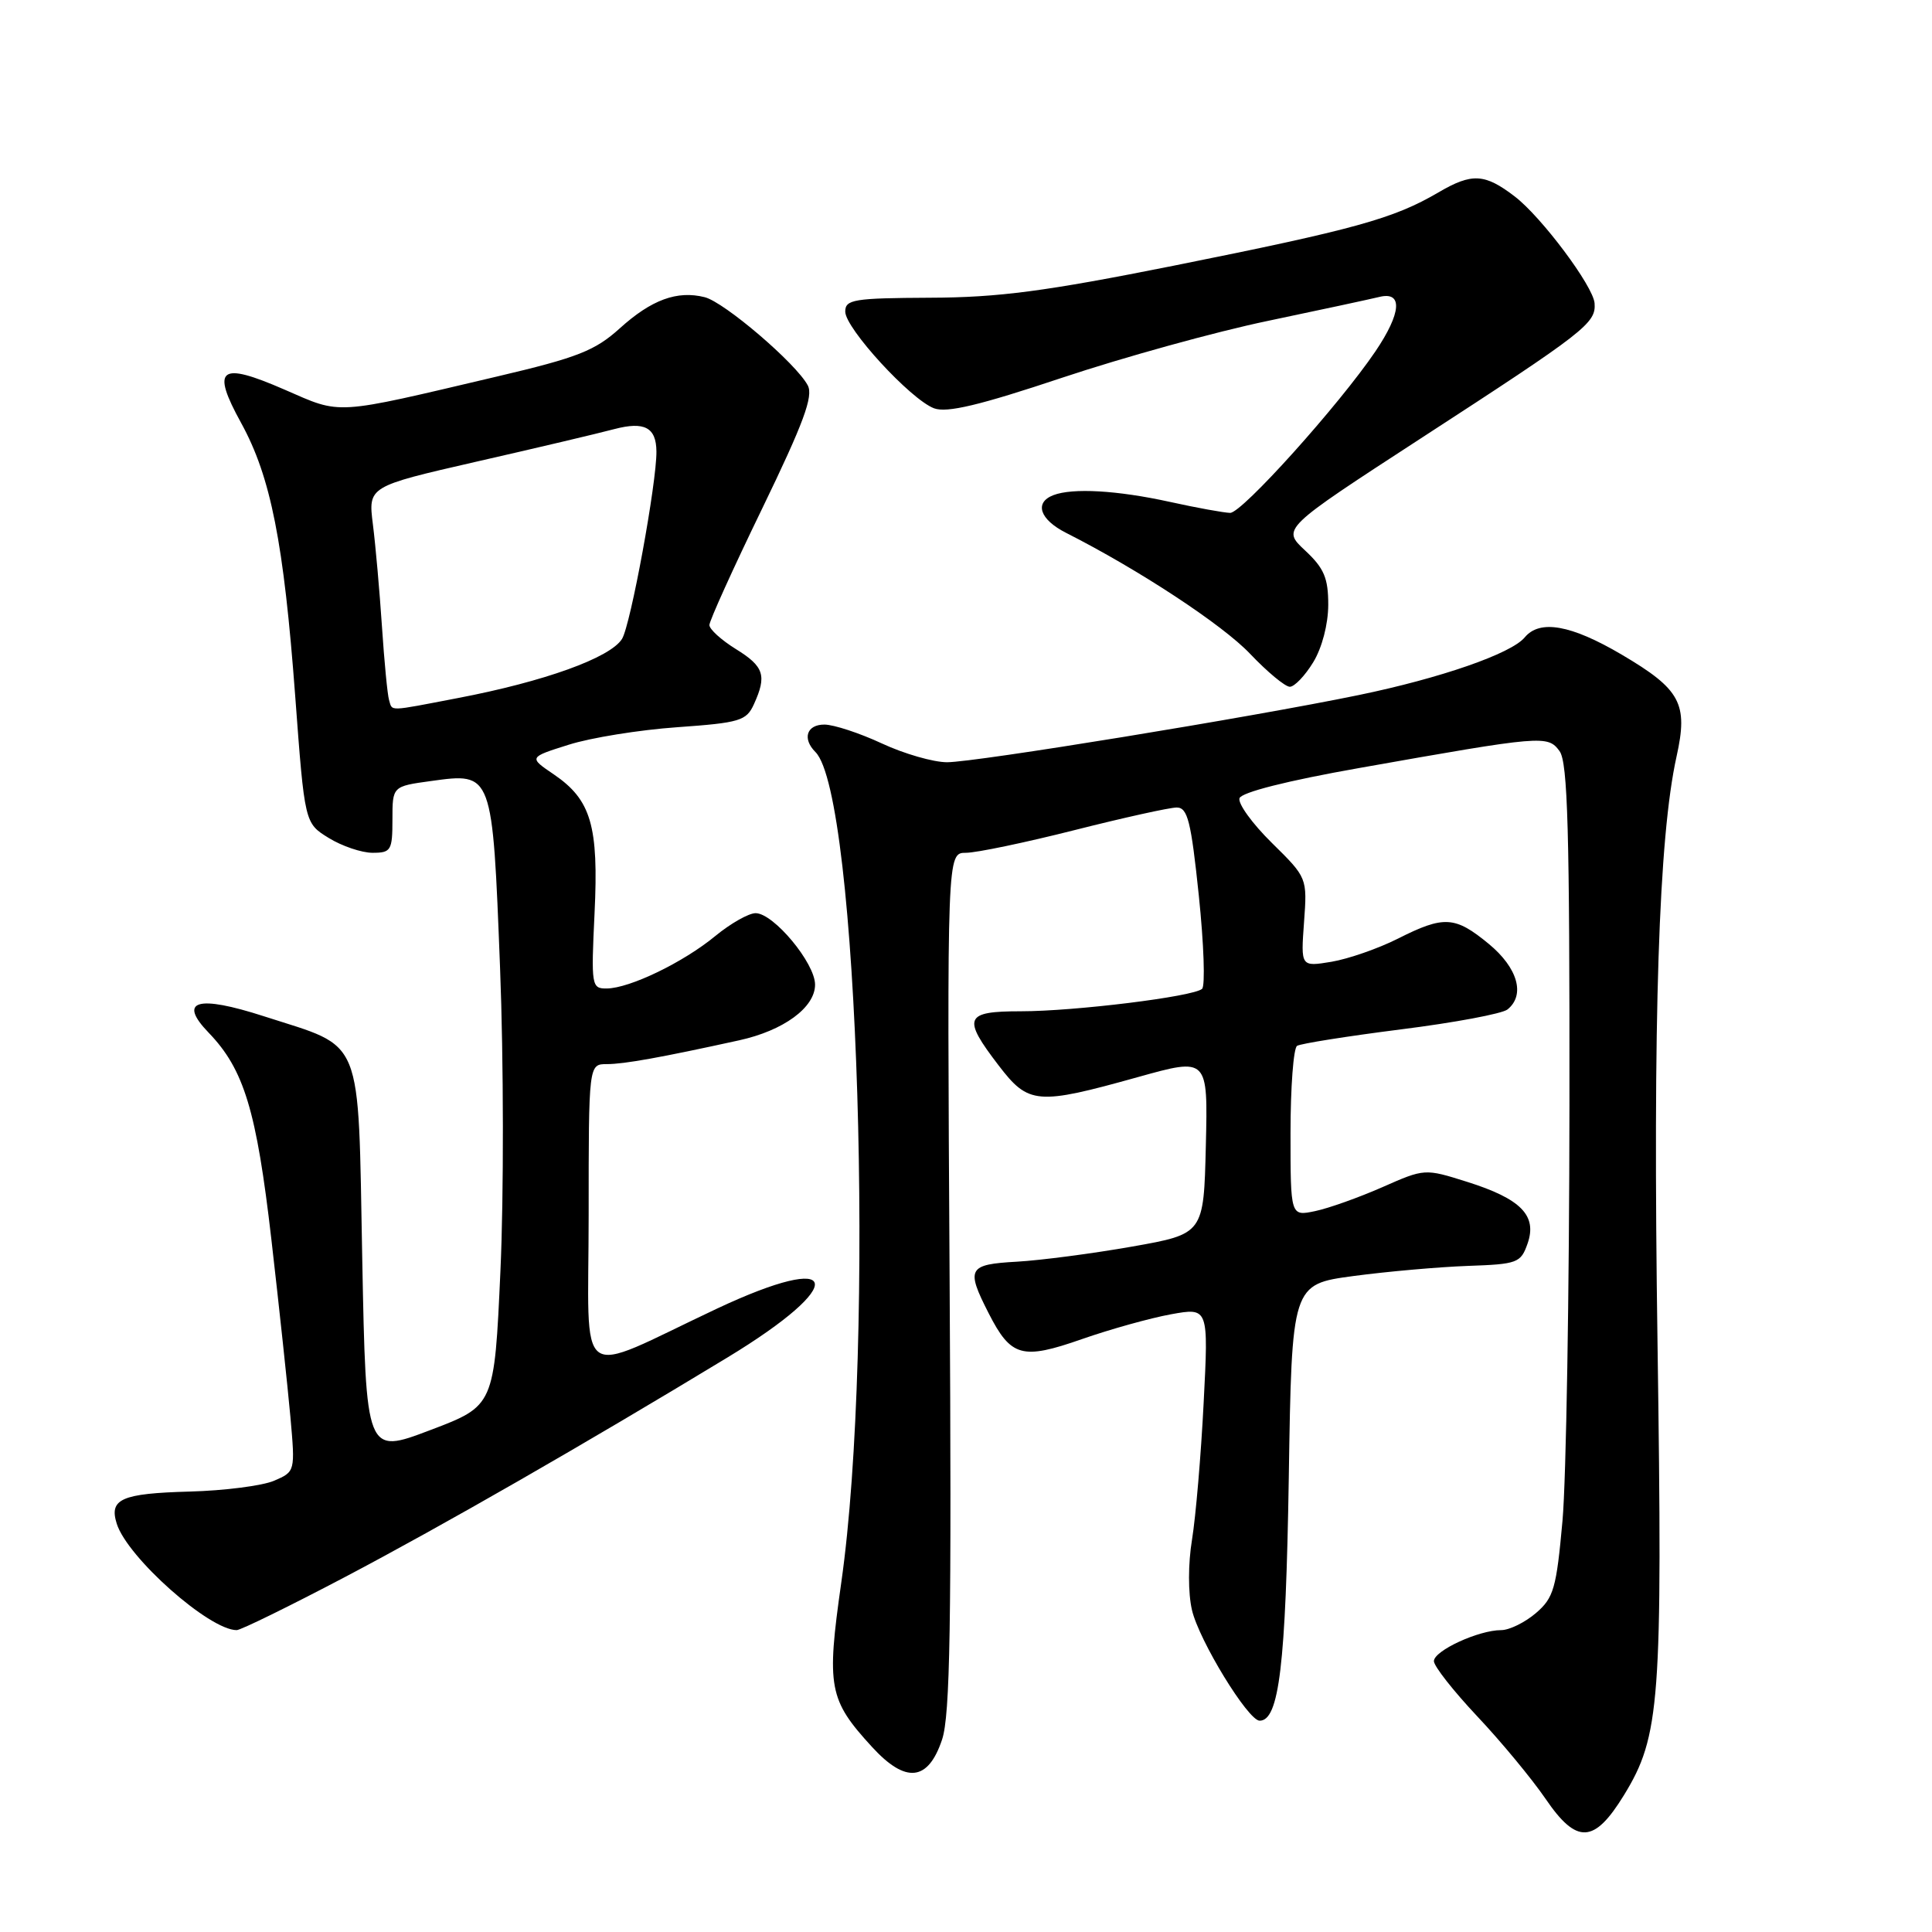<?xml version="1.0" encoding="UTF-8" standalone="no"?>
<!DOCTYPE svg PUBLIC "-//W3C//DTD SVG 1.1//EN" "http://www.w3.org/Graphics/SVG/1.1/DTD/svg11.dtd" >
<svg xmlns="http://www.w3.org/2000/svg" xmlns:xlink="http://www.w3.org/1999/xlink" version="1.1" viewBox="0 0 256 256">
 <g >
 <path fill="currentColor"
d=" M 215.18 237.87 C 219.98 230.05 220.31 225.53 219.63 178.00 C 219.00 134.83 219.78 110.96 222.15 100.25 C 223.71 93.23 222.70 91.35 214.90 86.75 C 208.18 82.79 204.03 82.05 202.03 84.46 C 200.25 86.61 190.88 89.86 180.03 92.10 C 165.74 95.05 129.25 101.00 125.49 101.00 C 123.68 101.00 119.79 99.88 116.85 98.51 C 113.91 97.14 110.49 96.02 109.25 96.01 C 106.89 96.00 106.27 97.87 108.05 99.65 C 113.74 105.34 116.00 178.02 111.47 209.72 C 109.50 223.56 109.81 225.22 115.53 231.46 C 120.01 236.36 122.98 236.05 124.83 230.50 C 125.90 227.30 126.10 215.13 125.83 169.75 C 125.49 113.00 125.49 113.00 127.99 113.00 C 129.37 113.00 135.84 111.65 142.36 110.00 C 148.88 108.35 154.98 107.00 155.92 107.00 C 157.37 107.00 157.82 108.80 158.85 118.67 C 159.52 125.09 159.71 130.65 159.28 131.03 C 158.12 132.06 142.41 134.00 135.25 134.00 C 127.81 134.00 127.47 134.84 132.32 141.17 C 136.29 146.36 137.41 146.45 150.78 142.72 C 160.06 140.13 160.06 140.13 159.78 151.81 C 159.50 163.50 159.50 163.50 150.00 165.18 C 144.78 166.10 137.91 167.00 134.75 167.18 C 128.26 167.54 127.97 168.07 131.00 174.01 C 133.96 179.81 135.42 180.22 143.36 177.44 C 147.11 176.13 152.42 174.65 155.16 174.15 C 160.14 173.25 160.14 173.25 159.49 185.87 C 159.14 192.82 158.44 200.97 157.95 204.00 C 157.42 207.22 157.42 211.09 157.94 213.33 C 158.87 217.36 165.38 228.00 166.91 228.00 C 169.49 228.00 170.37 220.64 170.77 195.84 C 171.17 170.18 171.17 170.18 179.34 169.08 C 183.83 168.48 190.64 167.88 194.48 167.74 C 201.08 167.51 201.51 167.35 202.41 164.78 C 203.71 161.07 201.54 158.85 194.40 156.60 C 188.78 154.83 188.78 154.83 183.14 157.32 C 180.04 158.68 176.04 160.11 174.25 160.48 C 171.00 161.16 171.00 161.16 171.00 150.14 C 171.00 144.08 171.39 138.88 171.87 138.58 C 172.35 138.28 178.54 137.30 185.62 136.40 C 192.71 135.51 199.06 134.32 199.75 133.76 C 202.14 131.84 201.11 128.24 197.27 125.07 C 192.79 121.38 191.34 121.29 185.22 124.38 C 182.62 125.69 178.67 127.06 176.43 127.44 C 172.36 128.11 172.36 128.11 172.79 122.21 C 173.22 116.31 173.22 116.31 168.52 111.68 C 165.93 109.13 164.01 106.47 164.24 105.77 C 164.49 104.99 170.57 103.45 180.08 101.77 C 204.46 97.45 205.08 97.39 206.65 99.53 C 207.74 101.02 207.99 110.13 207.96 146.44 C 207.94 171.22 207.53 196.00 207.04 201.49 C 206.23 210.48 205.88 211.71 203.52 213.74 C 202.07 214.98 200.00 216.00 198.91 216.00 C 195.92 216.00 190.00 218.73 190.00 220.11 C 190.00 220.78 192.59 224.07 195.75 227.43 C 198.91 230.78 202.97 235.69 204.78 238.33 C 208.92 244.41 211.23 244.31 215.18 237.87 Z  M 45.74 208.95 C 58.60 202.18 77.49 191.34 96.38 179.88 C 112.54 170.08 111.57 165.61 94.98 173.41 C 75.90 182.39 78.00 183.92 78.00 161.01 C 78.00 141.00 78.00 141.00 80.42 141.00 C 82.70 141.00 87.60 140.12 97.93 137.85 C 103.83 136.56 108.00 133.50 108.00 130.47 C 108.00 127.61 102.50 121.00 100.12 121.00 C 99.21 121.00 96.81 122.36 94.79 124.02 C 90.56 127.51 83.45 130.95 80.40 130.98 C 78.38 131.00 78.32 130.65 78.78 121.03 C 79.34 109.42 78.33 105.98 73.38 102.61 C 70.05 100.35 70.05 100.35 75.36 98.68 C 78.28 97.75 84.75 96.71 89.74 96.36 C 98.05 95.77 98.90 95.51 99.90 93.31 C 101.63 89.51 101.24 88.31 97.50 86.00 C 95.58 84.81 94.00 83.38 94.00 82.82 C 94.00 82.26 97.15 75.30 101.01 67.35 C 106.48 56.05 107.80 52.49 107.03 51.06 C 105.48 48.15 95.99 40.04 93.38 39.38 C 89.73 38.46 86.32 39.71 82.12 43.51 C 78.84 46.47 76.54 47.38 65.90 49.88 C 43.98 55.04 45.36 54.96 37.71 51.63 C 29.09 47.87 27.94 48.76 31.96 56.06 C 35.88 63.20 37.60 71.88 39.12 92.28 C 40.37 109.07 40.37 109.07 43.55 111.03 C 45.30 112.11 47.92 113.00 49.37 113.00 C 51.81 113.00 52.00 112.69 52.00 108.59 C 52.00 104.19 52.00 104.19 57.11 103.49 C 65.29 102.36 65.25 102.27 66.26 128.23 C 66.74 140.48 66.76 158.55 66.31 168.39 C 65.50 186.28 65.50 186.28 57.00 189.50 C 48.50 192.73 48.50 192.73 48.00 166.81 C 47.42 136.73 48.33 138.98 35.00 134.67 C 26.13 131.80 23.53 132.57 27.65 136.84 C 32.34 141.71 33.99 147.15 35.96 164.24 C 36.99 173.18 38.12 183.76 38.48 187.75 C 39.12 194.99 39.12 195.00 36.31 196.21 C 34.76 196.87 29.73 197.52 25.11 197.64 C 16.09 197.89 14.43 198.62 15.47 201.90 C 16.89 206.38 27.73 216.00 31.36 216.00 C 31.90 216.00 38.36 212.83 45.74 208.95 Z  M 174.01 87.75 C 175.18 85.83 175.99 82.72 176.00 80.15 C 176.00 76.58 175.45 75.29 172.92 72.93 C 169.85 70.06 169.85 70.06 188.17 58.15 C 210.12 43.90 211.49 42.83 211.29 40.18 C 211.12 37.92 204.26 28.75 200.72 26.04 C 196.73 22.98 195.04 22.89 190.59 25.50 C 184.65 28.98 179.53 30.39 155.50 35.21 C 138.53 38.60 132.34 39.42 123.25 39.45 C 113.12 39.50 112.00 39.68 112.00 41.29 C 112.00 43.50 120.65 52.92 123.76 54.10 C 125.45 54.74 129.79 53.71 140.77 50.04 C 148.87 47.34 161.12 43.95 168.00 42.52 C 174.88 41.08 181.51 39.65 182.75 39.35 C 185.91 38.56 185.71 41.44 182.25 46.56 C 177.43 53.67 164.56 67.99 163.00 67.96 C 162.18 67.94 158.57 67.29 155.00 66.50 C 148.03 64.97 142.14 64.63 139.58 65.61 C 137.02 66.59 137.76 68.83 141.25 70.60 C 150.87 75.47 161.99 82.78 165.64 86.63 C 167.92 89.03 170.29 91.00 170.91 91.00 C 171.52 91.00 172.92 89.54 174.01 87.75 Z  M 51.55 92.75 C 51.34 92.06 50.92 87.67 50.61 83.00 C 50.30 78.33 49.76 72.24 49.41 69.48 C 48.78 64.46 48.78 64.46 63.14 61.17 C 71.04 59.37 79.25 57.43 81.39 56.86 C 85.39 55.81 86.95 56.63 86.98 59.81 C 87.03 63.92 83.56 82.83 82.42 84.66 C 80.86 87.16 72.13 90.31 60.65 92.50 C 51.26 94.30 52.02 94.28 51.55 92.75 Z "/>
</g>
</svg>